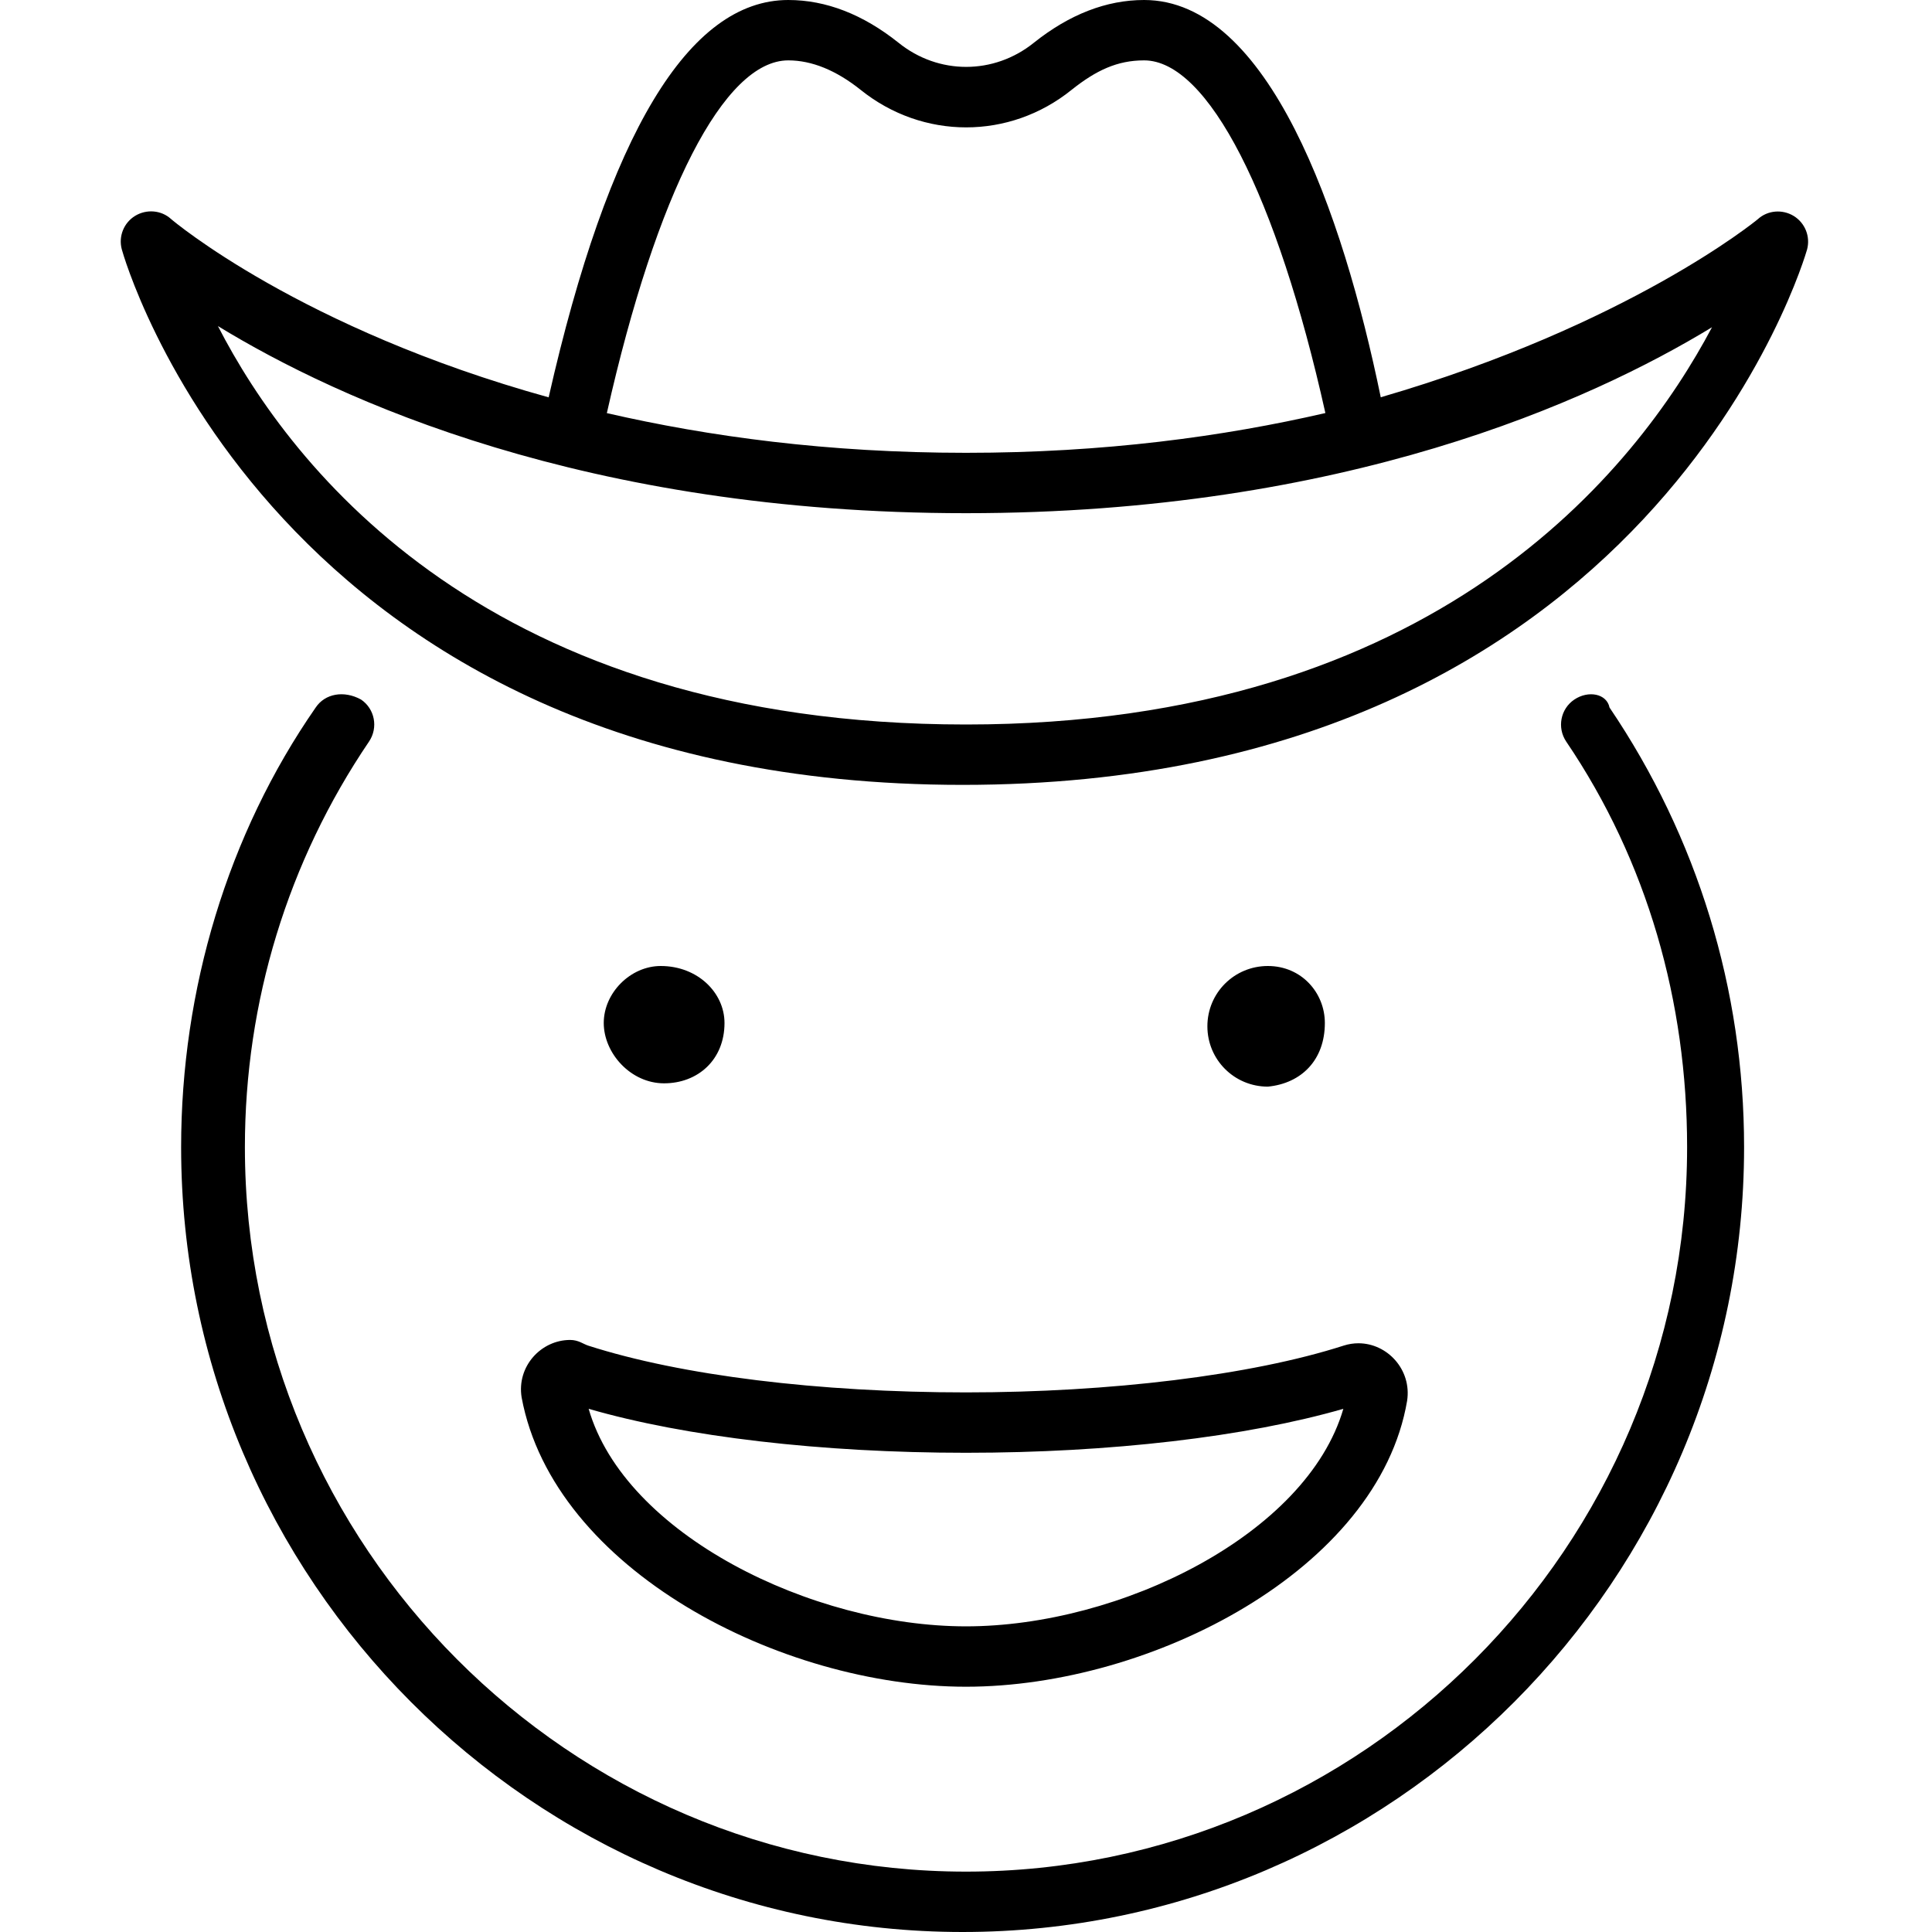 <svg xmlns="http://www.w3.org/2000/svg" viewBox="0 0 512 512"><!--! Font Awesome Pro 6.0.0-beta1 by @fontawesome - https://fontawesome.com License - https://fontawesome.com/license (Commercial License) --><path d="M417.2 185.4c-3.656 2.469-4.609 7.438-2.141 11.12C436.6 228.3 447.1 265.5 447.1 304c0 105.9-86.12 192-191.1 192s-191.1-86.13-191.1-192c0-38.53 11.37-75.72 32.91-107.5c2.469-3.688 1.516-8.656-2.141-11.12C91.14 182.9 86.14 183.8 83.66 187.5C60.33 221.1 48 262.3 48 304c0 114.7 93.31 208 207.1 208s207.1-93.31 207.1-208c0-41.75-12.33-82.03-35.66-116.5C425.8 183.8 420.9 182.9 417.2 185.4zM351.1 271.1C351.1 263.1 344.9 256 336 256c-8.891 0-16.03 7.117-16.03 15.98s7.139 15.99 16.03 15.99C344.9 287.1 351.1 280.9 351.1 271.1zM192 271.1C192 263.1 184.9 256 175.1 256C167.1 256 160 263.1 160 271.1s7.139 15.99 15.97 15.99C184.9 287.1 192 280.9 192 271.1zM151.1 355.1c-7.701 0-14.21 6.992-12.86 15.25C146.7 415.9 206.8 447 256 447s109.3-31.08 116.9-75.77c1.262-8.258-5.256-15.25-12.9-15.25c-1.289 0-2.609 .197-3.929 .623C331.5 364.5 294.1 369 256 369c-38.96 0-75.46-4.469-100.1-12.39C154.6 356.2 153.3 355.1 151.1 355.1zM256 385c38.22 0 74.26-4.223 100-11.65C346.3 406.7 296.8 431 256 431c-40.84 0-90.43-24.39-100-57.65C181.7 380.8 217.8 385 256 385zM255.1 208c183.1 0 223.4-140.5 223.8-141.9c.906-3.438-.547-7.031-3.562-8.875c-2.984-1.812-6.891-1.531-9.516 .875c-.471 .406-34.3 28.1-99.91 47.18C355.8 56.15 336.1 0 303.2 0c-9.984 0-19.81 3.812-29.23 11.34C263.4 19.84 248.7 19.88 238.1 11.31C228.7 3.812 218.9 0 208.9 0C182.5 0 161.2 35.6 145.4 105.3C79.7 87.11 45.82 58.47 45.35 58.06C42.74 55.66 38.83 55.38 35.83 57.19C32.81 59.03 31.36 62.63 32.27 66.06C32.64 67.47 71.97 208 255.1 208zM208.9 16c6.234 0 12.67 2.625 19.14 7.781c16.52 13.31 39.52 13.28 55.94 .031C290.5 18.62 296.1 16 303.2 16c16.92 0 35.19 35.79 48.04 93.46C324.2 115.7 292.6 120 256 120c-36.59 0-68.13-4.303-95.18-10.52C174 50.97 191.9 16 208.9 16zM256 136c100.2 0 165.5-29.69 197.7-49.28C433.7 124.5 380.5 192 256 192C129.7 192 77.16 124.2 57.75 86.41C89.78 106 155.3 136 256 136z"/></svg>